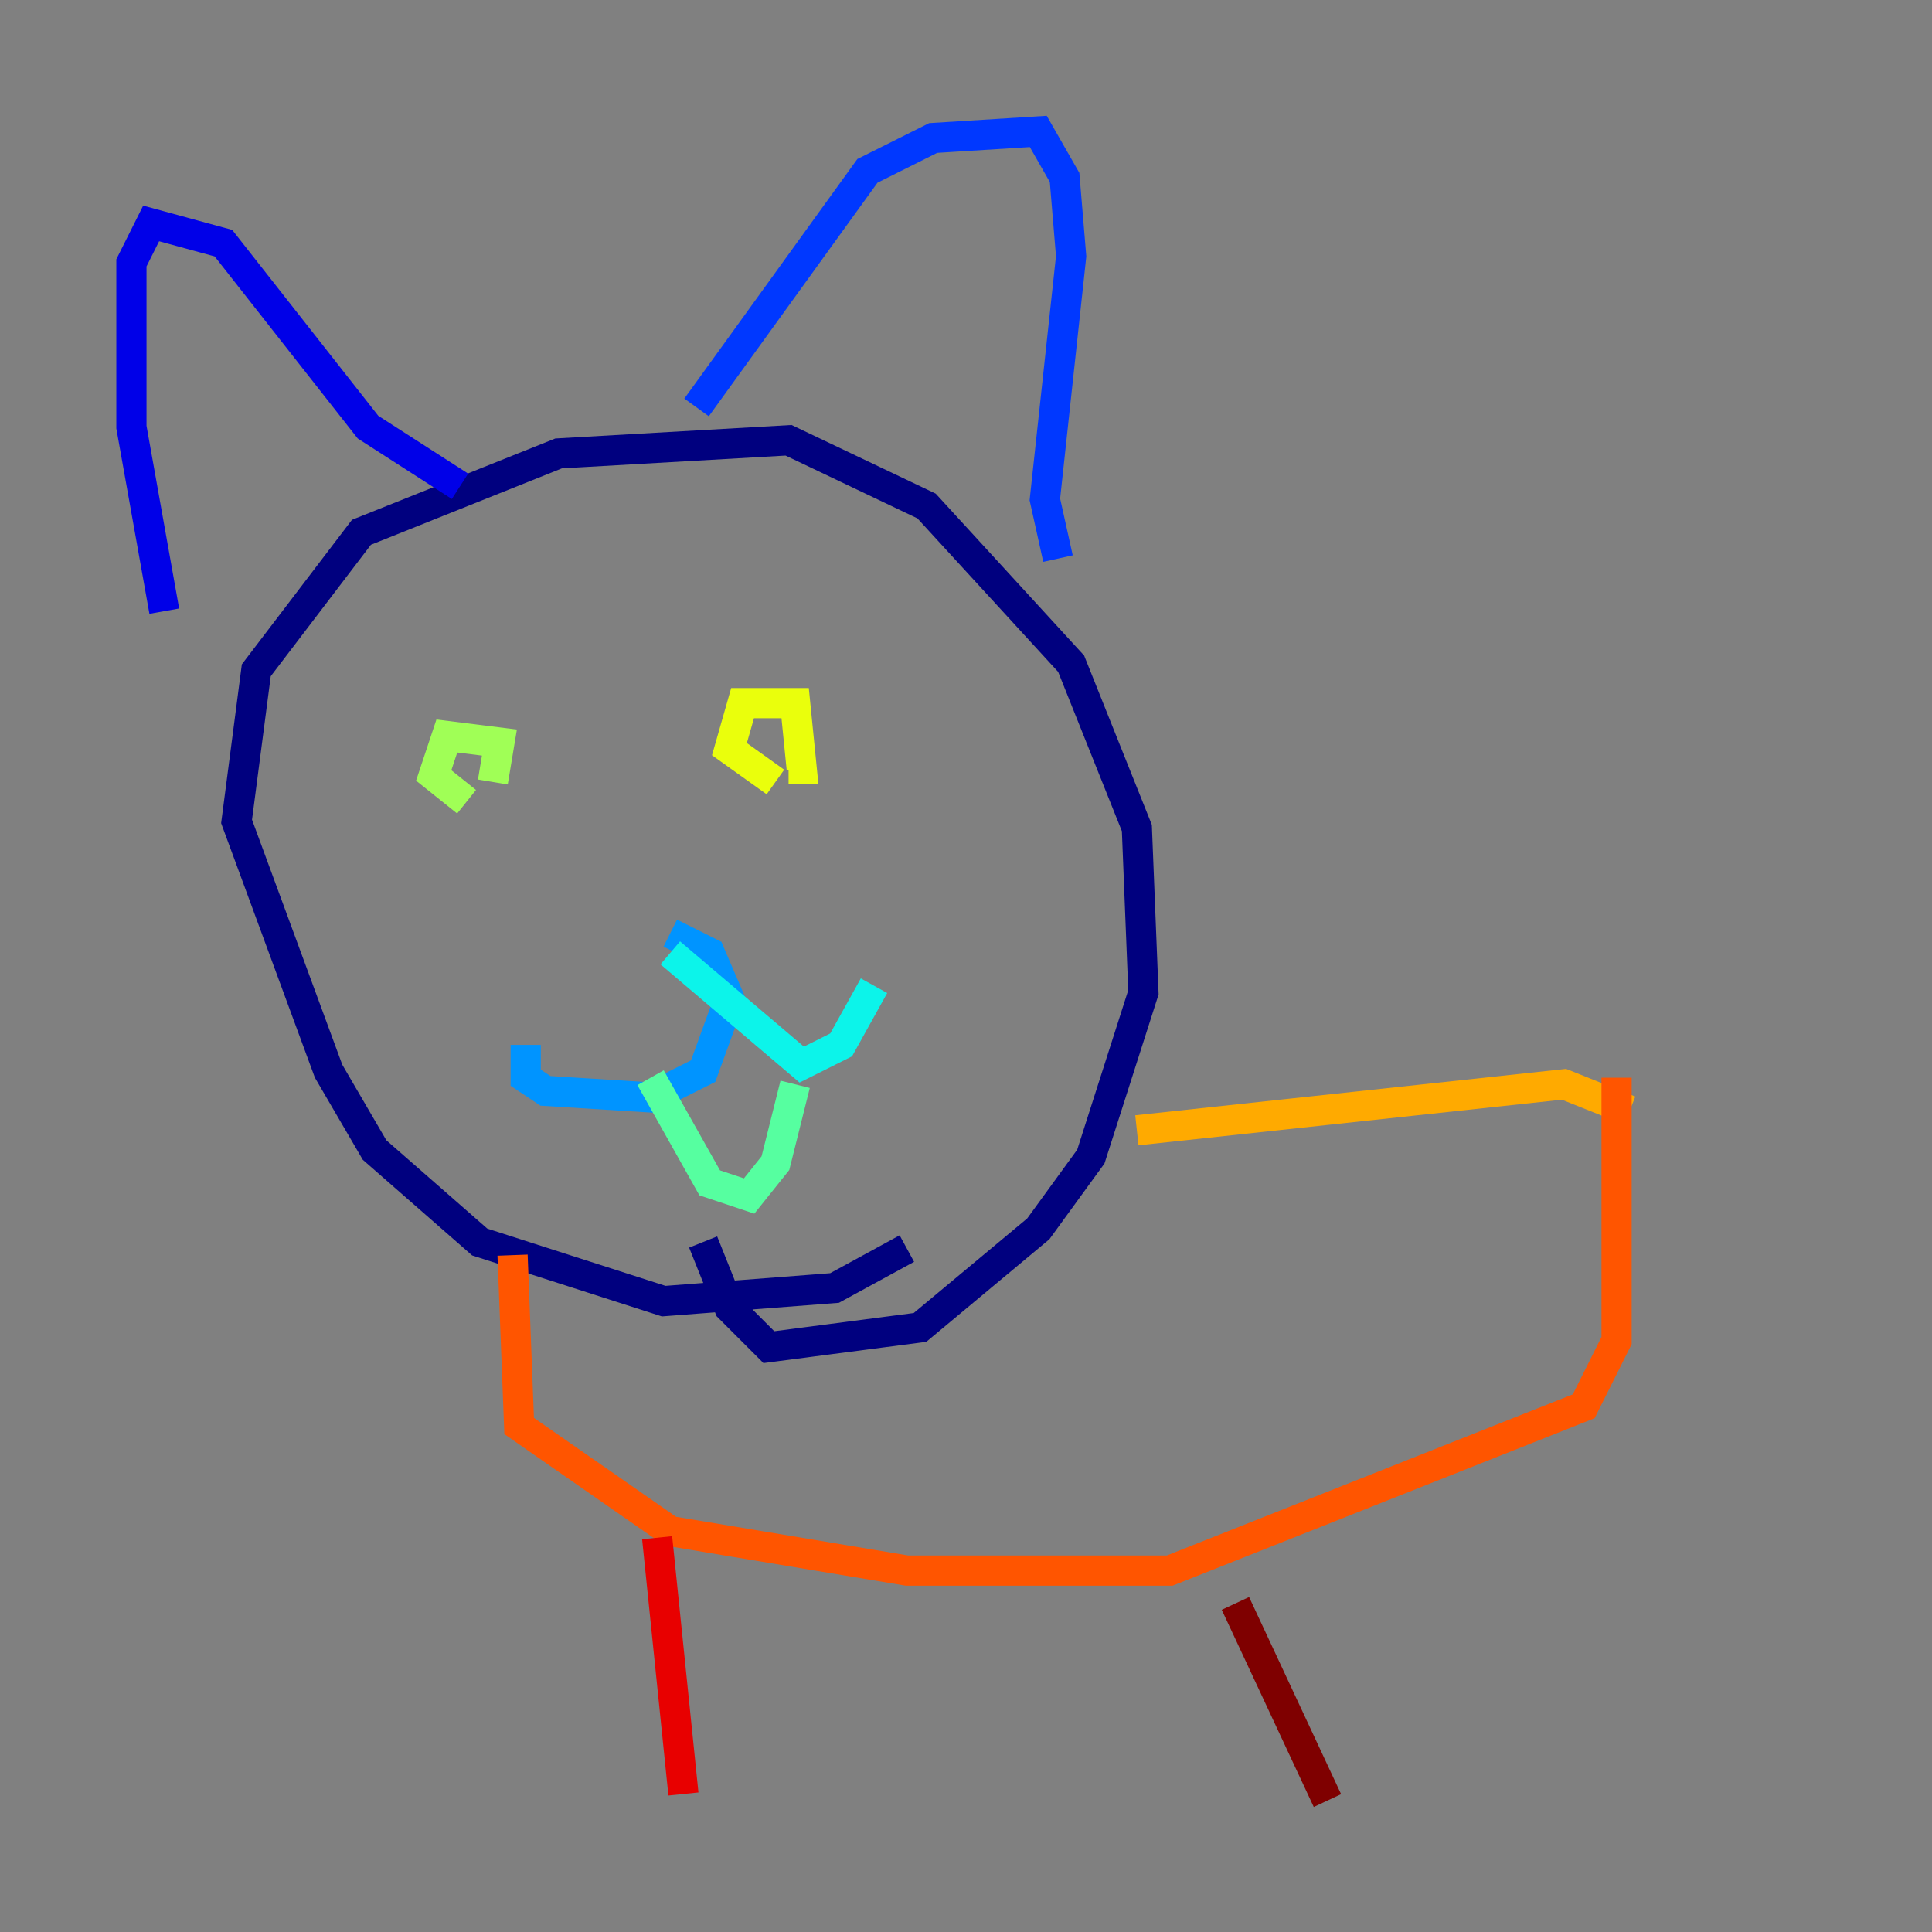 <?xml version="1.0" encoding="utf-8" ?>
<svg baseProfile="tiny" height="128" version="1.2" viewBox="0,0,128,128" width="128" xmlns="http://www.w3.org/2000/svg" xmlns:ev="http://www.w3.org/2001/xml-events" xmlns:xlink="http://www.w3.org/1999/xlink"><rect x="0" y="0" width="128" height="128" fill="#808080" stroke="none"/><defs /><polyline fill="none" points="60.082,82.721 55.292,85.333 43.973,86.204 31.782,82.286 24.816,76.191 21.769,70.966 15.674,54.422 16.98,44.408 23.946,35.265 37.007,30.041 52.245,29.17 61.388,33.524 70.966,43.973 75.32,54.857 75.755,65.742 72.272,76.626 68.789,81.415 60.952,87.946 50.939,89.252 48.327,86.639 46.585,82.286" stroke="#00007f" stroke-width="2" /><polyline fill="none" points="10.884,40.49 8.707,28.299 8.707,17.415 10.014,14.803 14.803,16.109 24.381,28.299 30.476,32.218" stroke="#0000e8" stroke-width="2" /><polyline fill="none" points="46.15,26.993 57.469,11.32 61.823,9.143 68.789,8.707 70.531,11.755 70.966,16.98 69.225,33.088 70.095,37.007" stroke="#0038ff" stroke-width="2" /><polyline fill="none" points="44.408,61.823 47.02,63.129 48.327,66.177 46.585,70.966 43.102,72.707 36.136,72.272 34.83,71.401 34.83,69.225" stroke="#0094ff" stroke-width="2" /><polyline fill="none" points="44.408,63.129 53.116,70.531 55.728,69.225 57.905,65.306" stroke="#0cf4ea" stroke-width="2" /><polyline fill="none" points="43.102,71.401 47.02,78.367 49.633,79.238 51.374,77.061 52.68,71.837" stroke="#56ffa0" stroke-width="2" /><polyline fill="none" points="30.912,53.116 28.735,51.374 29.605,48.762 33.088,49.197 32.653,51.809" stroke="#a0ff56" stroke-width="2" /><polyline fill="none" points="51.374,51.809 48.327,49.633 49.197,46.585 52.68,46.585 53.116,50.939 52.245,50.939" stroke="#eaff0c" stroke-width="2" /><polyline fill="none" points="75.32,74.884 103.619,71.837 107.973,73.578" stroke="#ffaa00" stroke-width="2" /><polyline fill="none" points="33.959,83.156 34.395,94.476 44.408,101.442 60.082,104.054 77.497,104.054 104.925,93.17 107.102,88.816 107.102,71.401" stroke="#ff5500" stroke-width="2" /><polyline fill="none" points="43.537,101.878 45.279,118.857" stroke="#e80000" stroke-width="2" /><polyline fill="none" points="81.85,106.231 87.946,119.293" stroke="#7f0000" stroke-width="2" /></svg>